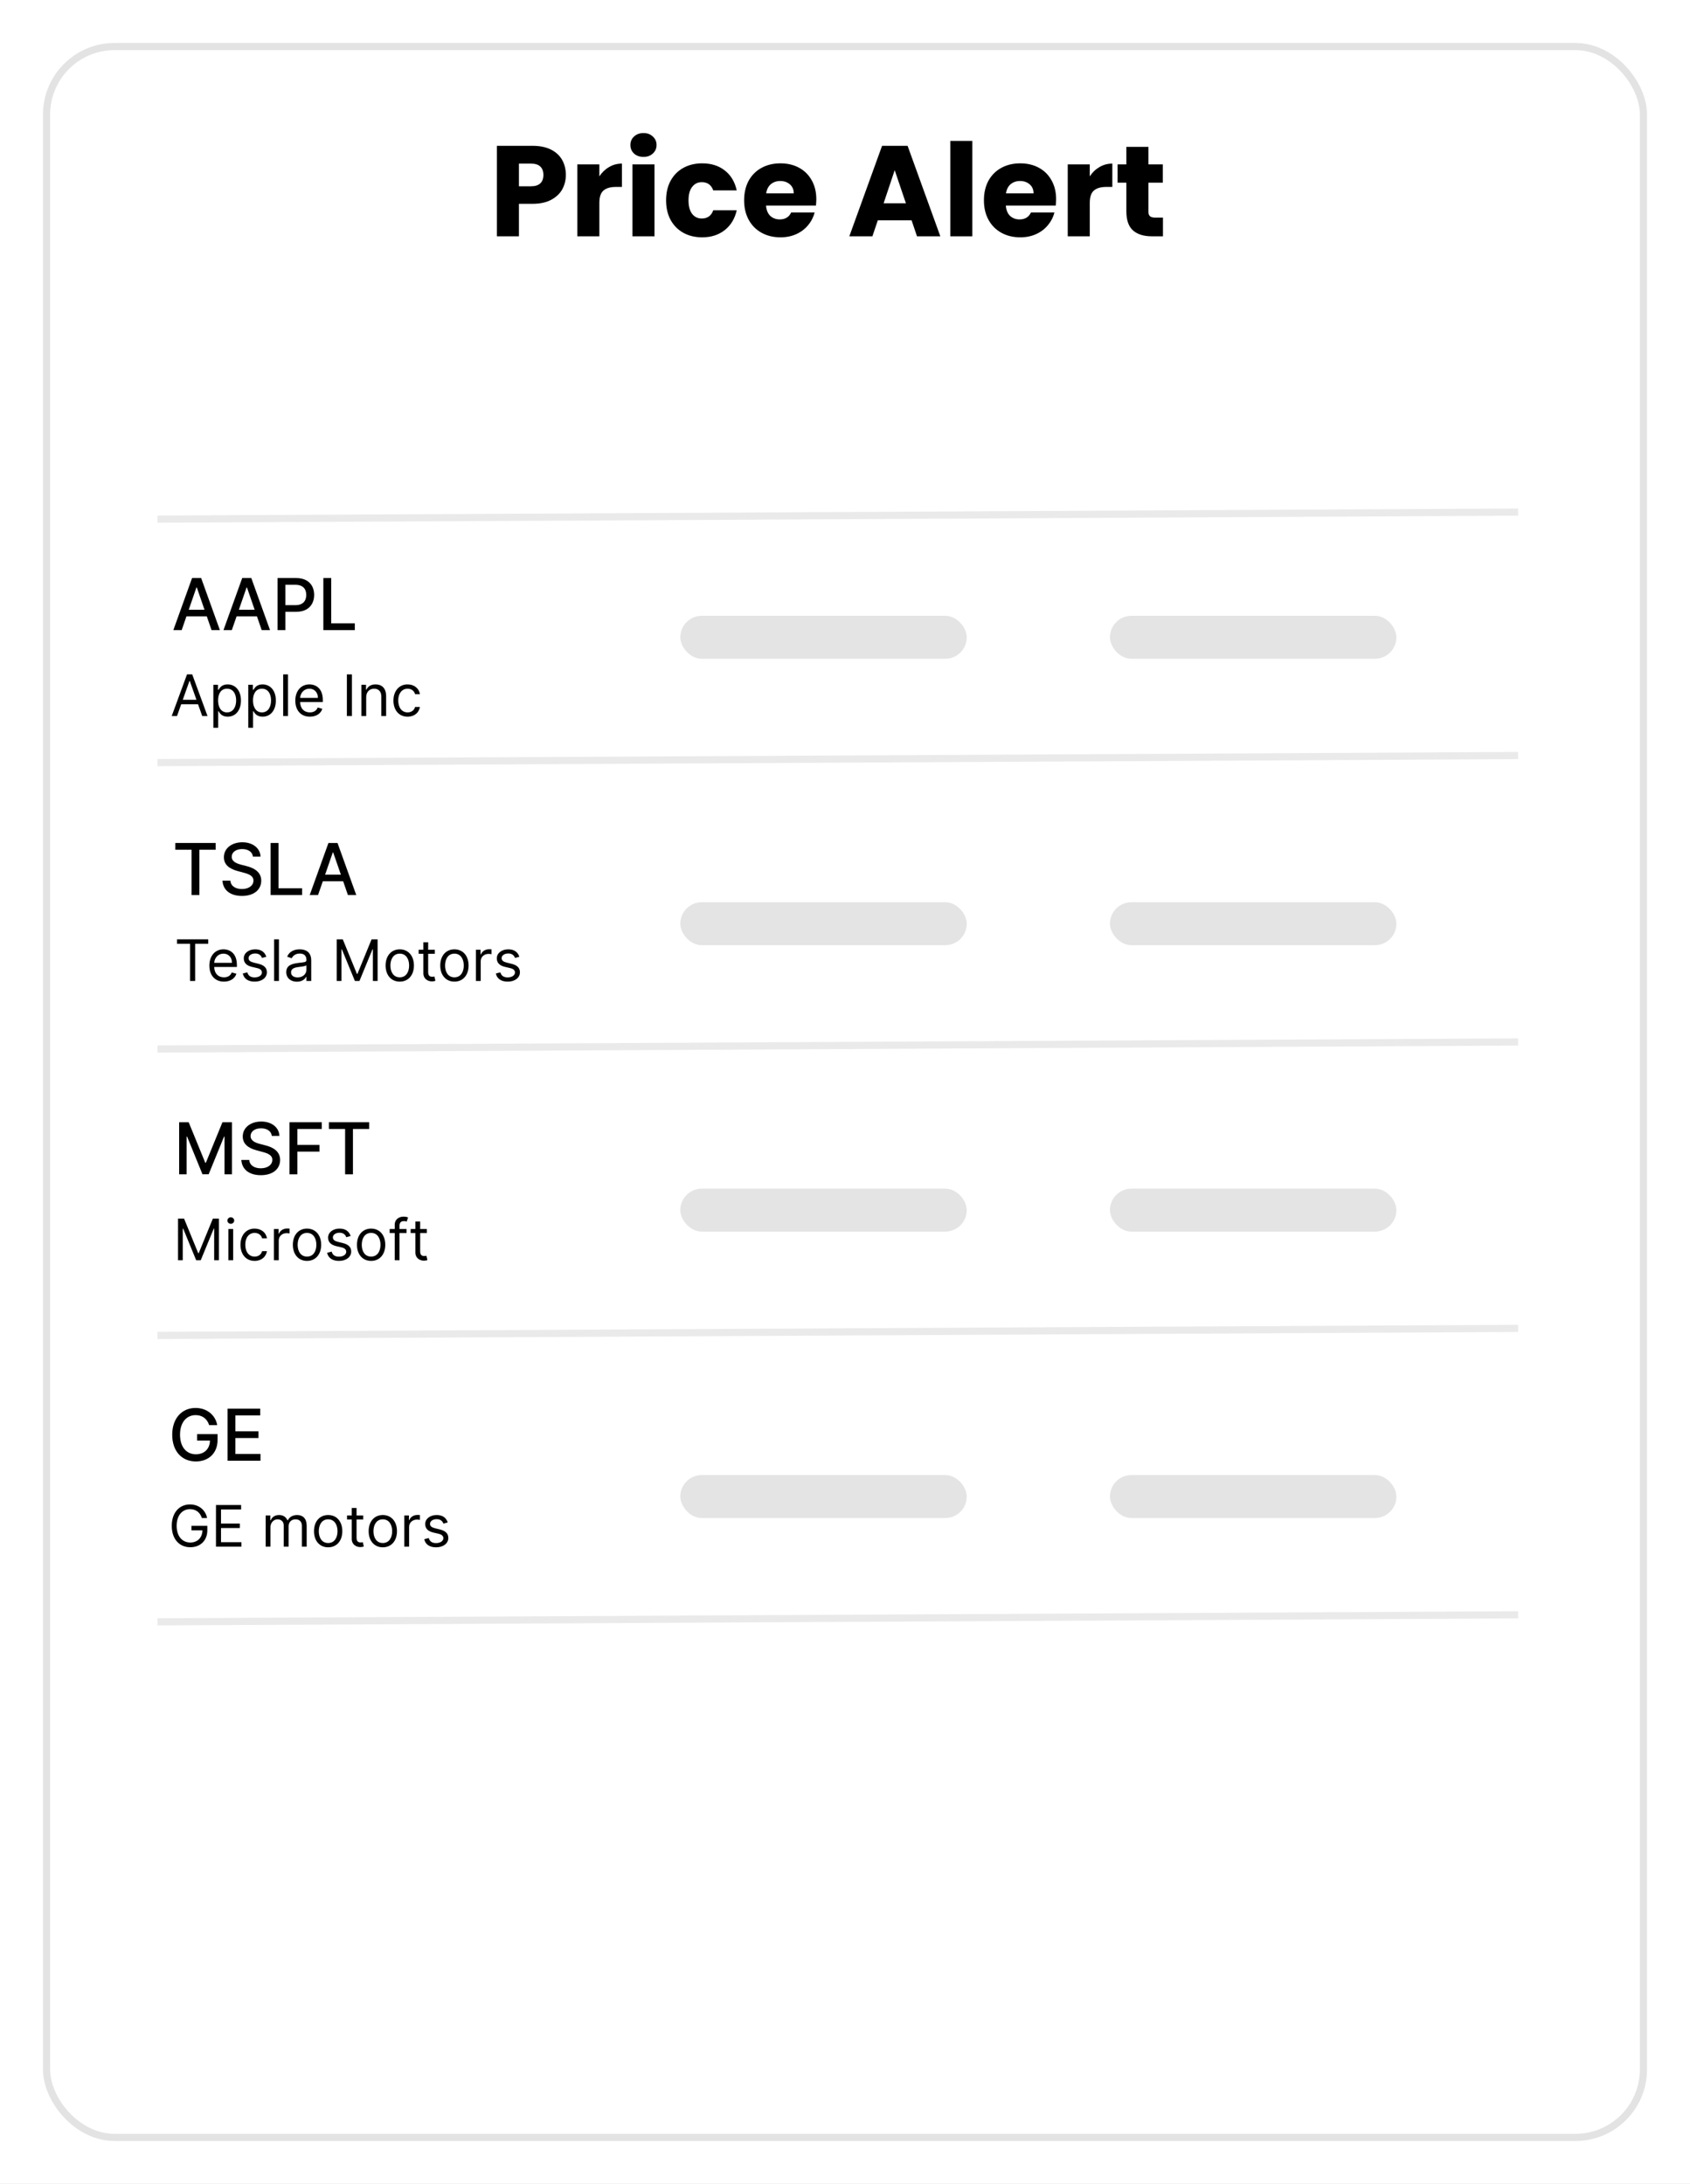 <svg width="236" height="305" viewBox="0 0 236 305" fill="none" xmlns="http://www.w3.org/2000/svg">
<rect width="236" height="305" fill="#282731"/>
<rect width="360" height="640" transform="translate(-67 -162)" fill="white"/>
<g filter="url(#filter0_d)">
<rect x="6" y="2" width="224" height="293" rx="10" fill="white"/>
<rect x="6.5" y="2.5" width="223" height="292" rx="9.5" stroke="#E3E3E3"/>
</g>
<path d="M25.369 88L26.037 86.075H28.878L29.542 88H30.707L28.09 80.727H26.822L24.205 88H25.369ZM26.357 85.152L27.429 82.048H27.486L28.558 85.152H26.357Z" fill="black"/>
<path d="M32.371 88L33.039 86.075H35.88L36.544 88H37.709L35.092 80.727H33.824L31.206 88H32.371ZM33.358 85.152L34.431 82.048H34.488L35.56 85.152H33.358Z" fill="black"/>
<path d="M38.759 88H39.856V85.443H41.348C43.035 85.443 43.869 84.424 43.869 83.082C43.869 81.743 43.042 80.727 41.351 80.727H38.759V88ZM39.856 84.513V81.668H41.234C42.321 81.668 42.765 82.258 42.765 83.082C42.765 83.906 42.321 84.513 41.248 84.513H39.856Z" fill="black"/>
<path d="M45.155 88H49.548V87.055H46.253V80.727H45.155V88Z" fill="black"/>
<path d="M24.484 118.672H26.75V125H27.844V118.672H30.113V117.727H24.484V118.672Z" fill="black"/>
<path d="M35.323 119.638H36.381C36.349 118.473 35.32 117.628 33.842 117.628C32.383 117.628 31.264 118.462 31.264 119.716C31.264 120.728 31.989 121.321 33.157 121.637L34.016 121.871C34.794 122.077 35.394 122.333 35.394 122.979C35.394 123.69 34.716 124.158 33.782 124.158C32.937 124.158 32.234 123.782 32.17 122.99H31.069C31.14 124.308 32.159 125.121 33.789 125.121C35.497 125.121 36.481 124.222 36.481 122.99C36.481 121.68 35.313 121.172 34.389 120.945L33.679 120.76C33.111 120.614 32.355 120.348 32.358 119.652C32.358 119.034 32.923 118.576 33.818 118.576C34.652 118.576 35.245 118.967 35.323 119.638Z" fill="black"/>
<path d="M37.792 125H42.185V124.055H38.889V117.727H37.792V125Z" fill="black"/>
<path d="M44.412 125L45.08 123.075H47.921L48.585 125H49.75L47.133 117.727H45.865L43.248 125H44.412ZM45.4 122.152L46.472 119.048H46.529L47.601 122.152H45.4Z" fill="black"/>
<path d="M25.017 156.727V164H26.061V158.734H26.128L28.273 163.989H29.14L31.285 158.737H31.352V164H32.396V156.727H31.064L28.749 162.381H28.664L26.348 156.727H25.017Z" fill="black"/>
<path d="M37.958 158.638H39.016C38.984 157.473 37.954 156.628 36.477 156.628C35.018 156.628 33.899 157.462 33.899 158.716C33.899 159.728 34.623 160.321 35.792 160.637L36.651 160.871C37.429 161.077 38.029 161.333 38.029 161.979C38.029 162.69 37.351 163.158 36.417 163.158C35.572 163.158 34.868 162.782 34.804 161.99H33.704C33.775 163.308 34.794 164.121 36.424 164.121C38.132 164.121 39.116 163.222 39.116 161.99C39.116 160.68 37.947 160.172 37.024 159.945L36.314 159.76C35.746 159.614 34.989 159.348 34.993 158.652C34.993 158.034 35.557 157.576 36.452 157.576C37.287 157.576 37.88 157.967 37.958 158.638Z" fill="black"/>
<path d="M40.427 164H41.524V160.829H44.614V159.888H41.524V157.672H44.937V156.727H40.427V164Z" fill="black"/>
<path d="M45.928 157.672H48.193V164H49.287V157.672H51.556V156.727H45.928V157.672Z" fill="black"/>
<path d="M29.206 199.025H30.332C30.087 197.608 28.876 196.628 27.306 196.628C25.424 196.628 24.05 198.045 24.05 200.367C24.05 202.668 25.385 204.099 27.356 204.099C29.121 204.099 30.382 202.942 30.382 201.106V200.278H27.523V201.184H29.32C29.295 202.356 28.521 203.098 27.356 203.098C26.074 203.098 25.14 202.129 25.14 200.36C25.14 198.599 26.081 197.629 27.313 197.629C28.279 197.629 28.933 198.162 29.206 199.025Z" fill="black"/>
<path d="M31.774 204H36.377V203.055H32.872V200.829H36.096V199.888H32.872V197.672H36.334V196.727H31.774V204Z" fill="black"/>
<path d="M24.718 100L25.303 98.352H27.655L28.24 100H28.979L26.843 94.182H26.115L23.979 100H24.718ZM25.524 97.727L26.456 95.102H26.502L27.433 97.727H25.524Z" fill="black"/>
<path d="M29.794 101.636H30.465V99.33H30.522C30.669 99.568 30.953 100.091 31.794 100.091C32.885 100.091 33.647 99.216 33.647 97.83C33.647 96.455 32.885 95.58 31.783 95.58C30.931 95.58 30.669 96.102 30.522 96.33H30.442V95.636H29.794V101.636ZM30.453 97.818C30.453 96.841 30.885 96.182 31.703 96.182C32.556 96.182 32.976 96.898 32.976 97.818C32.976 98.75 32.544 99.489 31.703 99.489C30.897 99.489 30.453 98.807 30.453 97.818Z" fill="black"/>
<path d="M34.669 101.636H35.34V99.33H35.397C35.544 99.568 35.828 100.091 36.669 100.091C37.76 100.091 38.522 99.216 38.522 97.83C38.522 96.455 37.76 95.58 36.658 95.58C35.806 95.58 35.544 96.102 35.397 96.33H35.317V95.636H34.669V101.636ZM35.328 97.818C35.328 96.841 35.76 96.182 36.578 96.182C37.431 96.182 37.851 96.898 37.851 97.818C37.851 98.75 37.419 99.489 36.578 99.489C35.772 99.489 35.328 98.807 35.328 97.818Z" fill="black"/>
<path d="M40.215 94.182H39.544V100H40.215V94.182Z" fill="black"/>
<path d="M43.272 100.091C44.159 100.091 44.806 99.648 45.011 98.989L44.363 98.807C44.193 99.261 43.798 99.489 43.272 99.489C42.485 99.489 41.943 98.98 41.911 98.046H45.079V97.761C45.079 96.136 44.113 95.58 43.204 95.58C42.022 95.58 41.238 96.511 41.238 97.852C41.238 99.193 42.011 100.091 43.272 100.091ZM41.911 97.466C41.957 96.787 42.437 96.182 43.204 96.182C43.931 96.182 44.397 96.727 44.397 97.466H41.911Z" fill="black"/>
<path d="M49.145 94.182H48.44V100H49.145V94.182Z" fill="black"/>
<path d="M51.137 97.375C51.137 96.614 51.608 96.182 52.25 96.182C52.873 96.182 53.25 96.588 53.25 97.273V100H53.921V97.227C53.921 96.114 53.327 95.58 52.444 95.58C51.784 95.58 51.375 95.875 51.171 96.318H51.114V95.636H50.466V100H51.137V97.375Z" fill="black"/>
<path d="M56.919 100.091C57.885 100.091 58.521 99.5 58.635 98.727H57.964C57.839 99.205 57.441 99.489 56.919 99.489C56.123 99.489 55.612 98.83 55.612 97.818C55.612 96.83 56.135 96.182 56.919 96.182C57.51 96.182 57.862 96.546 57.964 96.943H58.635C58.521 96.125 57.828 95.58 56.907 95.58C55.725 95.58 54.941 96.511 54.941 97.841C54.941 99.148 55.691 100.091 56.919 100.091Z" fill="black"/>
<path d="M24.715 131.807H26.545V137H27.25V131.807H29.079V131.182H24.715V131.807Z" fill="black"/>
<path d="M31.272 137.091C32.159 137.091 32.806 136.648 33.011 135.989L32.363 135.807C32.193 136.261 31.798 136.489 31.272 136.489C30.485 136.489 29.943 135.98 29.912 135.045H33.079V134.761C33.079 133.136 32.113 132.58 31.204 132.58C30.022 132.58 29.238 133.511 29.238 134.852C29.238 136.193 30.011 137.091 31.272 137.091ZM29.912 134.466C29.957 133.787 30.437 133.182 31.204 133.182C31.931 133.182 32.397 133.727 32.397 134.466H29.912Z" fill="black"/>
<path d="M37.19 133.614C36.98 132.994 36.508 132.58 35.644 132.58C34.724 132.58 34.042 133.102 34.042 133.841C34.042 134.443 34.4 134.847 35.201 135.034L35.928 135.205C36.369 135.307 36.576 135.517 36.576 135.818C36.576 136.193 36.178 136.5 35.553 136.5C35.005 136.5 34.661 136.264 34.542 135.795L33.906 135.955C34.062 136.696 34.673 137.091 35.565 137.091C36.579 137.091 37.269 136.537 37.269 135.784C37.269 135.176 36.889 134.793 36.11 134.602L35.463 134.443C34.946 134.315 34.713 134.142 34.713 133.807C34.713 133.432 35.11 133.159 35.644 133.159C36.23 133.159 36.471 133.483 36.588 133.784L37.19 133.614Z" fill="black"/>
<path d="M38.949 131.182H38.279V137H38.949V131.182Z" fill="black"/>
<path d="M41.461 137.102C42.223 137.102 42.62 136.693 42.757 136.409H42.791V137H43.461V134.125C43.461 132.739 42.404 132.58 41.848 132.58C41.188 132.58 40.438 132.807 40.098 133.602L40.734 133.83C40.882 133.511 41.231 133.17 41.87 133.17C42.487 133.17 42.791 133.497 42.791 134.057V134.08C42.791 134.403 42.461 134.375 41.666 134.477C40.856 134.582 39.973 134.761 39.973 135.761C39.973 136.614 40.632 137.102 41.461 137.102ZM41.563 136.5C41.029 136.5 40.643 136.261 40.643 135.795C40.643 135.284 41.109 135.125 41.632 135.057C41.916 135.023 42.677 134.943 42.791 134.807V135.42C42.791 135.966 42.359 136.5 41.563 136.5Z" fill="black"/>
<path d="M47.026 131.182V137H47.685V132.58H47.742L49.56 137H50.196L52.014 132.58H52.071V137H52.73V131.182H51.889L49.912 136.011H49.844L47.867 131.182H47.026Z" fill="black"/>
<path d="M55.825 137.091C57.007 137.091 57.802 136.193 57.802 134.841C57.802 133.477 57.007 132.58 55.825 132.58C54.643 132.58 53.848 133.477 53.848 134.841C53.848 136.193 54.643 137.091 55.825 137.091ZM55.825 136.489C54.927 136.489 54.518 135.716 54.518 134.841C54.518 133.966 54.927 133.182 55.825 133.182C56.723 133.182 57.132 133.966 57.132 134.841C57.132 135.716 56.723 136.489 55.825 136.489Z" fill="black"/>
<path d="M60.723 132.636H59.791V131.591H59.121V132.636H58.462V133.205H59.121V135.932C59.121 136.693 59.735 137.057 60.303 137.057C60.553 137.057 60.712 137.011 60.803 136.977L60.666 136.375C60.61 136.386 60.519 136.409 60.371 136.409C60.075 136.409 59.791 136.318 59.791 135.75V133.205H60.723V132.636Z" fill="black"/>
<path d="M63.458 137.091C64.639 137.091 65.435 136.193 65.435 134.841C65.435 133.477 64.639 132.58 63.458 132.58C62.276 132.58 61.48 133.477 61.48 134.841C61.48 136.193 62.276 137.091 63.458 137.091ZM63.458 136.489C62.56 136.489 62.151 135.716 62.151 134.841C62.151 133.966 62.56 133.182 63.458 133.182C64.355 133.182 64.764 133.966 64.764 134.841C64.764 135.716 64.355 136.489 63.458 136.489Z" fill="black"/>
<path d="M66.458 137H67.129V134.239C67.129 133.648 67.595 133.216 68.231 133.216C68.41 133.216 68.595 133.25 68.64 133.261V132.58C68.564 132.574 68.387 132.568 68.288 132.568C67.765 132.568 67.311 132.864 67.151 133.295H67.106V132.636H66.458V137Z" fill="black"/>
<path d="M72.526 133.614C72.316 132.994 71.844 132.58 70.98 132.58C70.06 132.58 69.378 133.102 69.378 133.841C69.378 134.443 69.736 134.847 70.537 135.034L71.264 135.205C71.705 135.307 71.912 135.517 71.912 135.818C71.912 136.193 71.514 136.5 70.889 136.5C70.341 136.5 69.997 136.264 69.878 135.795L69.242 135.955C69.398 136.696 70.009 137.091 70.901 137.091C71.915 137.091 72.605 136.537 72.605 135.784C72.605 135.176 72.225 134.793 71.446 134.602L70.799 134.443C70.281 134.315 70.049 134.142 70.049 133.807C70.049 133.432 70.446 133.159 70.98 133.159C71.566 133.159 71.807 133.483 71.924 133.784L72.526 133.614Z" fill="black"/>
<path d="M24.862 170.182V176H25.521V171.58H25.578L27.396 176H28.032L29.851 171.58H29.907V176H30.566V170.182H29.726L27.748 175.011H27.68L25.703 170.182H24.862Z" fill="black"/>
<path d="M31.888 176H32.559V171.636H31.888V176ZM32.229 170.909C32.49 170.909 32.706 170.705 32.706 170.455C32.706 170.205 32.49 170 32.229 170C31.968 170 31.752 170.205 31.752 170.455C31.752 170.705 31.968 170.909 32.229 170.909Z" fill="black"/>
<path d="M35.559 176.091C36.525 176.091 37.161 175.5 37.275 174.727H36.605C36.48 175.205 36.082 175.489 35.559 175.489C34.764 175.489 34.252 174.83 34.252 173.818C34.252 172.83 34.775 172.182 35.559 172.182C36.15 172.182 36.502 172.545 36.605 172.943H37.275C37.161 172.125 36.468 171.58 35.548 171.58C34.366 171.58 33.582 172.511 33.582 173.841C33.582 175.148 34.332 176.091 35.559 176.091Z" fill="black"/>
<path d="M38.255 176H38.926V173.239C38.926 172.648 39.392 172.216 40.028 172.216C40.207 172.216 40.392 172.25 40.437 172.261V171.58C40.36 171.574 40.184 171.568 40.085 171.568C39.562 171.568 39.108 171.864 38.949 172.295H38.903V171.636H38.255V176Z" fill="black"/>
<path d="M42.872 176.091C44.054 176.091 44.849 175.193 44.849 173.841C44.849 172.477 44.054 171.58 42.872 171.58C41.69 171.58 40.895 172.477 40.895 173.841C40.895 175.193 41.69 176.091 42.872 176.091ZM42.872 175.489C41.974 175.489 41.565 174.716 41.565 173.841C41.565 172.966 41.974 172.182 42.872 172.182C43.77 172.182 44.179 172.966 44.179 173.841C44.179 174.716 43.77 175.489 42.872 175.489Z" fill="black"/>
<path d="M48.963 172.614C48.753 171.994 48.282 171.58 47.418 171.58C46.498 171.58 45.816 172.102 45.816 172.841C45.816 173.443 46.174 173.847 46.975 174.034L47.702 174.205C48.142 174.307 48.35 174.517 48.35 174.818C48.35 175.193 47.952 175.5 47.327 175.5C46.779 175.5 46.435 175.264 46.316 174.795L45.679 174.955C45.836 175.696 46.446 176.091 47.338 176.091C48.353 176.091 49.043 175.537 49.043 174.784C49.043 174.176 48.662 173.793 47.884 173.602L47.236 173.443C46.719 173.315 46.486 173.142 46.486 172.807C46.486 172.432 46.884 172.159 47.418 172.159C48.003 172.159 48.245 172.483 48.361 172.784L48.963 172.614Z" fill="black"/>
<path d="M51.825 176.091C53.007 176.091 53.802 175.193 53.802 173.841C53.802 172.477 53.007 171.58 51.825 171.58C50.643 171.58 49.848 172.477 49.848 173.841C49.848 175.193 50.643 176.091 51.825 176.091ZM51.825 175.489C50.927 175.489 50.518 174.716 50.518 173.841C50.518 172.966 50.927 172.182 51.825 172.182C52.723 172.182 53.132 172.966 53.132 173.841C53.132 174.716 52.723 175.489 51.825 175.489Z" fill="black"/>
<path d="M56.769 171.636H55.791V171.193C55.791 170.761 55.973 170.534 56.416 170.534C56.61 170.534 56.723 170.58 56.791 170.602L56.985 170.023C56.882 169.977 56.678 169.909 56.348 169.909C55.723 169.909 55.121 170.284 55.121 171.034V171.636H54.416V172.205H55.121V176H55.791V172.205H56.769V171.636Z" fill="black"/>
<path d="M59.606 171.636H58.674V170.591H58.004V171.636H57.345V172.205H58.004V174.932C58.004 175.693 58.617 176.057 59.186 176.057C59.436 176.057 59.595 176.011 59.686 175.977L59.549 175.375C59.492 175.386 59.402 175.409 59.254 175.409C58.958 175.409 58.674 175.318 58.674 174.75V172.205H59.606V171.636Z" fill="black"/>
<path d="M28.191 212H28.918C28.702 210.875 27.759 210.102 26.532 210.102C25.04 210.102 23.986 211.25 23.986 213.091C23.986 214.932 25.032 216.08 26.577 216.08C27.963 216.08 28.952 215.156 28.952 213.716V213.091H26.736V213.716H28.27C28.25 214.761 27.563 215.42 26.577 215.42C25.497 215.42 24.668 214.602 24.668 213.091C24.668 211.58 25.497 210.761 26.532 210.761C27.372 210.761 27.944 211.236 28.191 212Z" fill="black"/>
<path d="M30.159 216H33.715V215.375H30.863V213.398H33.488V212.773H30.863V210.807H33.67V210.182H30.159V216Z" fill="black"/>
<path d="M37.099 216H37.77V213.273C37.77 212.634 38.235 212.182 38.758 212.182C39.267 212.182 39.622 212.514 39.622 213.011V216H40.304V213.159C40.304 212.597 40.656 212.182 41.27 212.182C41.747 212.182 42.156 212.435 42.156 213.08V216H42.826V213.08C42.826 212.054 42.275 211.58 41.497 211.58C40.872 211.58 40.414 211.866 40.19 212.318H40.145C39.929 211.852 39.548 211.58 38.974 211.58C38.406 211.58 37.985 211.852 37.804 212.318H37.747V211.636H37.099V216Z" fill="black"/>
<path d="M45.825 216.091C47.007 216.091 47.802 215.193 47.802 213.841C47.802 212.477 47.007 211.58 45.825 211.58C44.643 211.58 43.848 212.477 43.848 213.841C43.848 215.193 44.643 216.091 45.825 216.091ZM45.825 215.489C44.927 215.489 44.518 214.716 44.518 213.841C44.518 212.966 44.927 212.182 45.825 212.182C46.723 212.182 47.132 212.966 47.132 213.841C47.132 214.716 46.723 215.489 45.825 215.489Z" fill="black"/>
<path d="M50.723 211.636H49.791V210.591H49.121V211.636H48.462V212.205H49.121V214.932C49.121 215.693 49.735 216.057 50.303 216.057C50.553 216.057 50.712 216.011 50.803 215.977L50.666 215.375C50.61 215.386 50.519 215.409 50.371 215.409C50.076 215.409 49.791 215.318 49.791 214.75V212.205H50.723V211.636Z" fill="black"/>
<path d="M53.458 216.091C54.639 216.091 55.435 215.193 55.435 213.841C55.435 212.477 54.639 211.58 53.458 211.58C52.276 211.58 51.48 212.477 51.48 213.841C51.48 215.193 52.276 216.091 53.458 216.091ZM53.458 215.489C52.56 215.489 52.151 214.716 52.151 213.841C52.151 212.966 52.56 212.182 53.458 212.182C54.355 212.182 54.764 212.966 54.764 213.841C54.764 214.716 54.355 215.489 53.458 215.489Z" fill="black"/>
<path d="M56.458 216H57.129V213.239C57.129 212.648 57.595 212.216 58.231 212.216C58.41 212.216 58.595 212.25 58.64 212.261V211.58C58.563 211.574 58.387 211.568 58.288 211.568C57.765 211.568 57.311 211.864 57.152 212.295H57.106V211.636H56.458V216Z" fill="black"/>
<path d="M62.526 212.614C62.316 211.994 61.844 211.58 60.98 211.58C60.06 211.58 59.378 212.102 59.378 212.841C59.378 213.443 59.736 213.847 60.537 214.034L61.264 214.205C61.705 214.307 61.912 214.517 61.912 214.818C61.912 215.193 61.514 215.5 60.889 215.5C60.341 215.5 59.998 215.264 59.878 214.795L59.242 214.955C59.398 215.696 60.009 216.091 60.901 216.091C61.915 216.091 62.605 215.537 62.605 214.784C62.605 214.176 62.225 213.793 61.446 213.602L60.799 213.443C60.282 213.315 60.049 213.142 60.049 212.807C60.049 212.432 60.446 212.159 60.98 212.159C61.566 212.159 61.807 212.483 61.924 212.784L62.526 212.614Z" fill="black"/>
<rect x="95" y="86" width="40" height="6" rx="3" fill="#E4E4E4"/>
<rect x="95" y="126" width="40" height="6" rx="3" fill="#E4E4E4"/>
<rect x="95" y="166" width="40" height="6" rx="3" fill="#E4E4E4"/>
<rect x="95" y="206" width="40" height="6" rx="3" fill="#E4E4E4"/>
<rect x="155" y="86" width="40" height="6" rx="3" fill="#E4E4E4"/>
<rect x="155" y="126" width="40" height="6" rx="3" fill="#E4E4E4"/>
<rect x="155" y="166" width="40" height="6" rx="3" fill="#E4E4E4"/>
<rect x="155" y="206" width="40" height="6" rx="3" fill="#E4E4E4"/>
<line x1="21.997" y1="72.5" x2="211.997" y2="71.516" stroke="#EAEAEA"/>
<line x1="21.997" y1="106.5" x2="211.997" y2="105.516" stroke="#EAEAEA"/>
<line x1="21.997" y1="146.5" x2="211.997" y2="145.516" stroke="#EAEAEA"/>
<line x1="21.997" y1="186.5" x2="211.997" y2="185.516" stroke="#EAEAEA"/>
<line x1="21.997" y1="226.5" x2="211.997" y2="225.516" stroke="#EAEAEA"/>
<path d="M79.017 24.432C79.017 25.164 78.85 25.836 78.513 26.448C78.177 27.048 77.662 27.534 76.966 27.906C76.269 28.278 75.406 28.464 74.374 28.464H72.466V33H69.388V20.364H74.374C75.382 20.364 76.234 20.538 76.93 20.886C77.626 21.234 78.147 21.714 78.496 22.326C78.844 22.938 79.017 23.64 79.017 24.432ZM74.139 26.016C74.728 26.016 75.165 25.878 75.454 25.602C75.742 25.326 75.885 24.936 75.885 24.432C75.885 23.928 75.742 23.538 75.454 23.262C75.165 22.986 74.728 22.848 74.139 22.848H72.466V26.016H74.139ZM83.698 24.63C84.058 24.078 84.508 23.646 85.048 23.334C85.588 23.01 86.188 22.848 86.848 22.848V26.106H86.002C85.234 26.106 84.658 26.274 84.274 26.61C83.89 26.934 83.698 27.51 83.698 28.338V33H80.62V22.956H83.698V24.63ZM89.867 21.912C89.327 21.912 88.883 21.756 88.535 21.444C88.199 21.12 88.031 20.724 88.031 20.256C88.031 19.776 88.199 19.38 88.535 19.068C88.883 18.744 89.327 18.582 89.867 18.582C90.395 18.582 90.827 18.744 91.163 19.068C91.511 19.38 91.685 19.776 91.685 20.256C91.685 20.724 91.511 21.12 91.163 21.444C90.827 21.756 90.395 21.912 89.867 21.912ZM91.397 22.956V33H88.319V22.956H91.397ZM93.016 27.978C93.016 26.934 93.226 26.022 93.646 25.242C94.078 24.462 94.672 23.862 95.428 23.442C96.196 23.022 97.072 22.812 98.056 22.812C99.316 22.812 100.366 23.142 101.206 23.802C102.058 24.462 102.616 25.392 102.88 26.592H99.604C99.328 25.824 98.794 25.44 98.002 25.44C97.438 25.44 96.988 25.662 96.652 26.106C96.316 26.538 96.148 27.162 96.148 27.978C96.148 28.794 96.316 29.424 96.652 29.868C96.988 30.3 97.438 30.516 98.002 30.516C98.794 30.516 99.328 30.132 99.604 29.364H102.88C102.616 30.54 102.058 31.464 101.206 32.136C100.354 32.808 99.304 33.144 98.056 33.144C97.072 33.144 96.196 32.934 95.428 32.514C94.672 32.094 94.078 31.494 93.646 30.714C93.226 29.934 93.016 29.022 93.016 27.978ZM113.994 27.816C113.994 28.104 113.976 28.404 113.94 28.716H106.974C107.022 29.34 107.22 29.82 107.568 30.156C107.928 30.48 108.366 30.642 108.882 30.642C109.65 30.642 110.184 30.318 110.484 29.67H113.76C113.592 30.33 113.286 30.924 112.842 31.452C112.41 31.98 111.864 32.394 111.204 32.694C110.544 32.994 109.806 33.144 108.99 33.144C108.006 33.144 107.13 32.934 106.362 32.514C105.594 32.094 104.994 31.494 104.562 30.714C104.13 29.934 103.914 29.022 103.914 27.978C103.914 26.934 104.124 26.022 104.544 25.242C104.976 24.462 105.576 23.862 106.344 23.442C107.112 23.022 107.994 22.812 108.99 22.812C109.962 22.812 110.826 23.016 111.582 23.424C112.338 23.832 112.926 24.414 113.346 25.17C113.778 25.926 113.994 26.808 113.994 27.816ZM110.844 27.006C110.844 26.478 110.664 26.058 110.304 25.746C109.944 25.434 109.494 25.278 108.954 25.278C108.438 25.278 108 25.428 107.64 25.728C107.292 26.028 107.076 26.454 106.992 27.006H110.844ZM127.298 30.768H122.582L121.826 33H118.604L123.176 20.364H126.74L131.312 33H128.054L127.298 30.768ZM126.506 28.392L124.94 23.766L123.392 28.392H126.506ZM135.782 19.68V33H132.704V19.68H135.782ZM147.48 27.816C147.48 28.104 147.462 28.404 147.426 28.716H140.46C140.508 29.34 140.706 29.82 141.054 30.156C141.414 30.48 141.852 30.642 142.368 30.642C143.136 30.642 143.67 30.318 143.97 29.67H147.246C147.078 30.33 146.772 30.924 146.328 31.452C145.896 31.98 145.35 32.394 144.69 32.694C144.03 32.994 143.292 33.144 142.476 33.144C141.492 33.144 140.616 32.934 139.848 32.514C139.08 32.094 138.48 31.494 138.048 30.714C137.616 29.934 137.4 29.022 137.4 27.978C137.4 26.934 137.61 26.022 138.03 25.242C138.462 24.462 139.062 23.862 139.83 23.442C140.598 23.022 141.48 22.812 142.476 22.812C143.448 22.812 144.312 23.016 145.068 23.424C145.824 23.832 146.412 24.414 146.832 25.17C147.264 25.926 147.48 26.808 147.48 27.816ZM144.33 27.006C144.33 26.478 144.15 26.058 143.79 25.746C143.43 25.434 142.98 25.278 142.44 25.278C141.924 25.278 141.486 25.428 141.126 25.728C140.778 26.028 140.562 26.454 140.478 27.006H144.33ZM152.182 24.63C152.542 24.078 152.992 23.646 153.532 23.334C154.072 23.01 154.672 22.848 155.332 22.848V26.106H154.486C153.718 26.106 153.142 26.274 152.758 26.61C152.374 26.934 152.182 27.51 152.182 28.338V33H149.104V22.956H152.182V24.63ZM162.402 30.39V33H160.836C159.72 33 158.85 32.73 158.226 32.19C157.602 31.638 157.29 30.744 157.29 29.508V25.512H156.066V22.956H157.29V20.508H160.368V22.956H162.384V25.512H160.368V29.544C160.368 29.844 160.44 30.06 160.584 30.192C160.728 30.324 160.968 30.39 161.304 30.39H162.402Z" fill="black"/>
<defs>
<filter id="filter0_d" x="0" y="0" width="236" height="305" filterUnits="userSpaceOnUse" color-interpolation-filters="sRGB">
<feFlood flood-opacity="0" result="BackgroundImageFix"/>
<feColorMatrix in="SourceAlpha" type="matrix" values="0 0 0 0 0 0 0 0 0 0 0 0 0 0 0 0 0 0 127 0"/>
<feMorphology radius="2" operator="dilate" in="SourceAlpha" result="effect1_dropShadow"/>
<feOffset dy="4"/>
<feGaussianBlur stdDeviation="2"/>
<feColorMatrix type="matrix" values="0 0 0 0 0 0 0 0 0 0 0 0 0 0 0 0 0 0 0.04 0"/>
<feBlend mode="normal" in2="BackgroundImageFix" result="effect1_dropShadow"/>
<feBlend mode="normal" in="SourceGraphic" in2="effect1_dropShadow" result="shape"/>
</filter>
</defs>
</svg>

